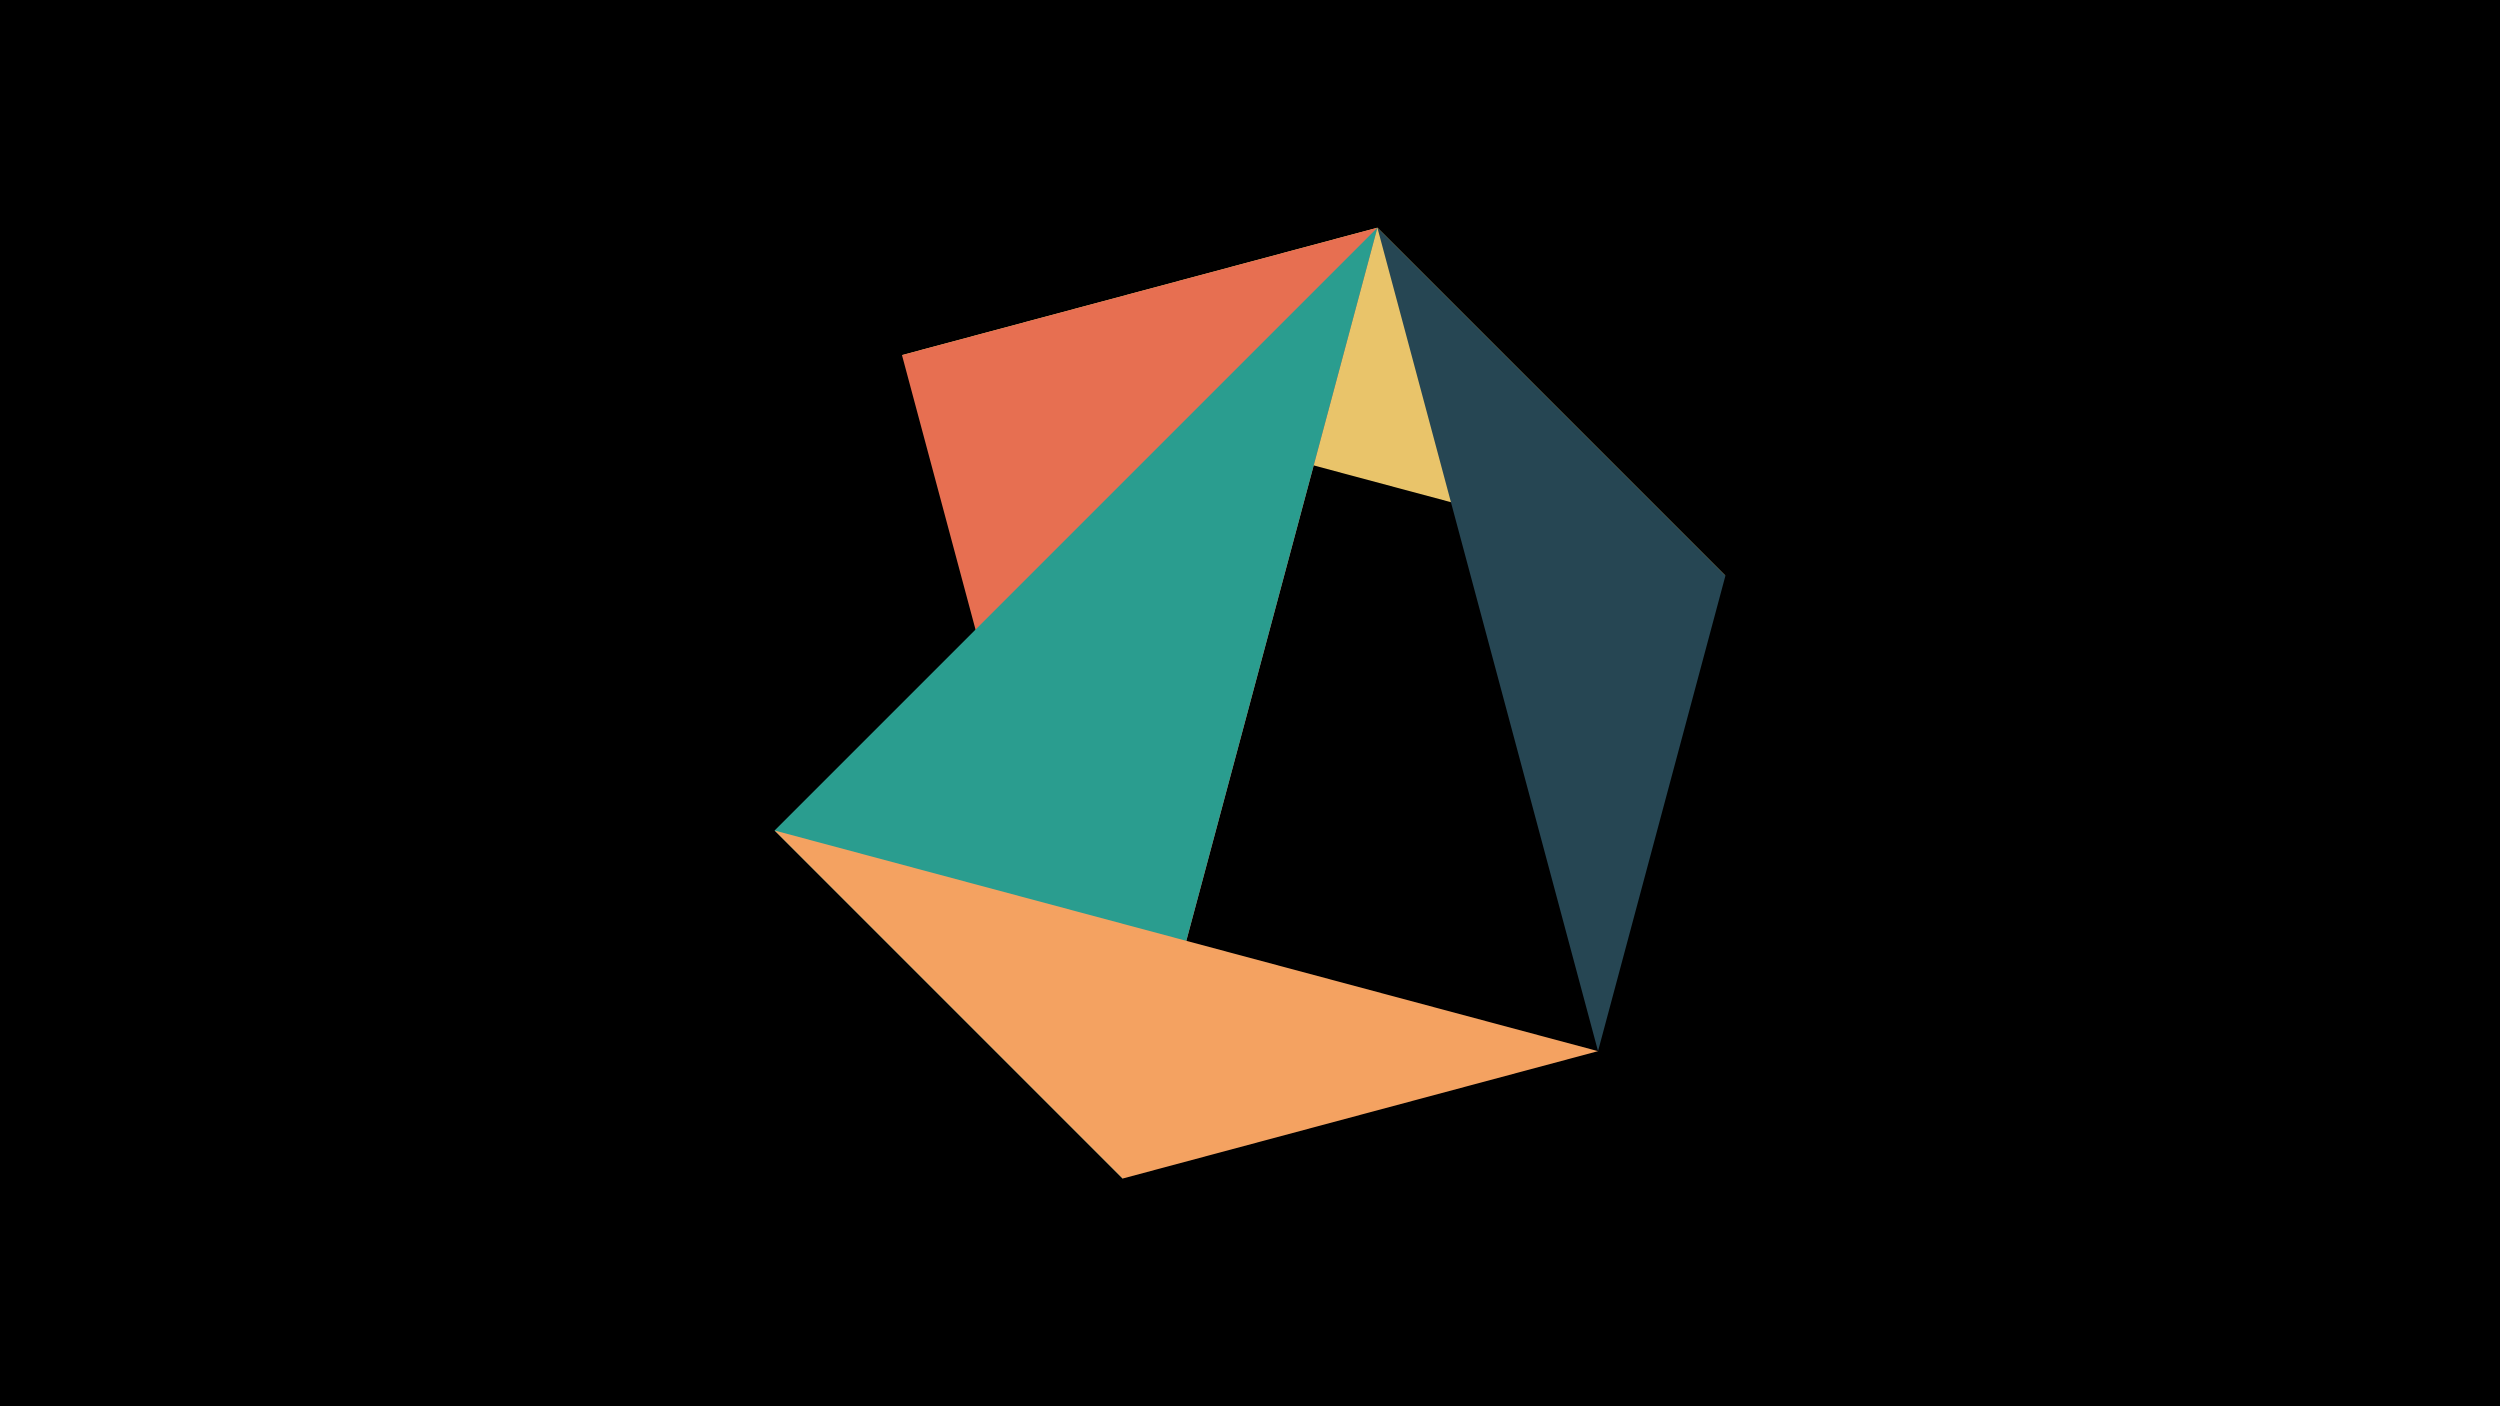 <svg width="1200" height="675" viewBox="-500 -500 1200 675" xmlns="http://www.w3.org/2000/svg"><title>juwel 19009</title><path d="M-500-500h1200v675h-1200z" fill="#000"/><path d="M161.146,-390.7L-67.054,-329.554 328.2,-223.646 Z" fill="#e9c46a"/><path d="M267.054,4.554L328.2,-223.646 161.146,-390.7 Z" fill="#264653"/><path d="M161.146,-390.7L38.854,65.7 -67.054,-329.554 Z" fill="#e76f51"/><path d="M-128.2,-101.354L161.146,-390.7 38.854,65.7 Z" fill="#2a9d8f"/><path d="M267.054,4.554L38.854,65.7 -128.2,-101.354 Z" fill="#f4a261"/></svg>
